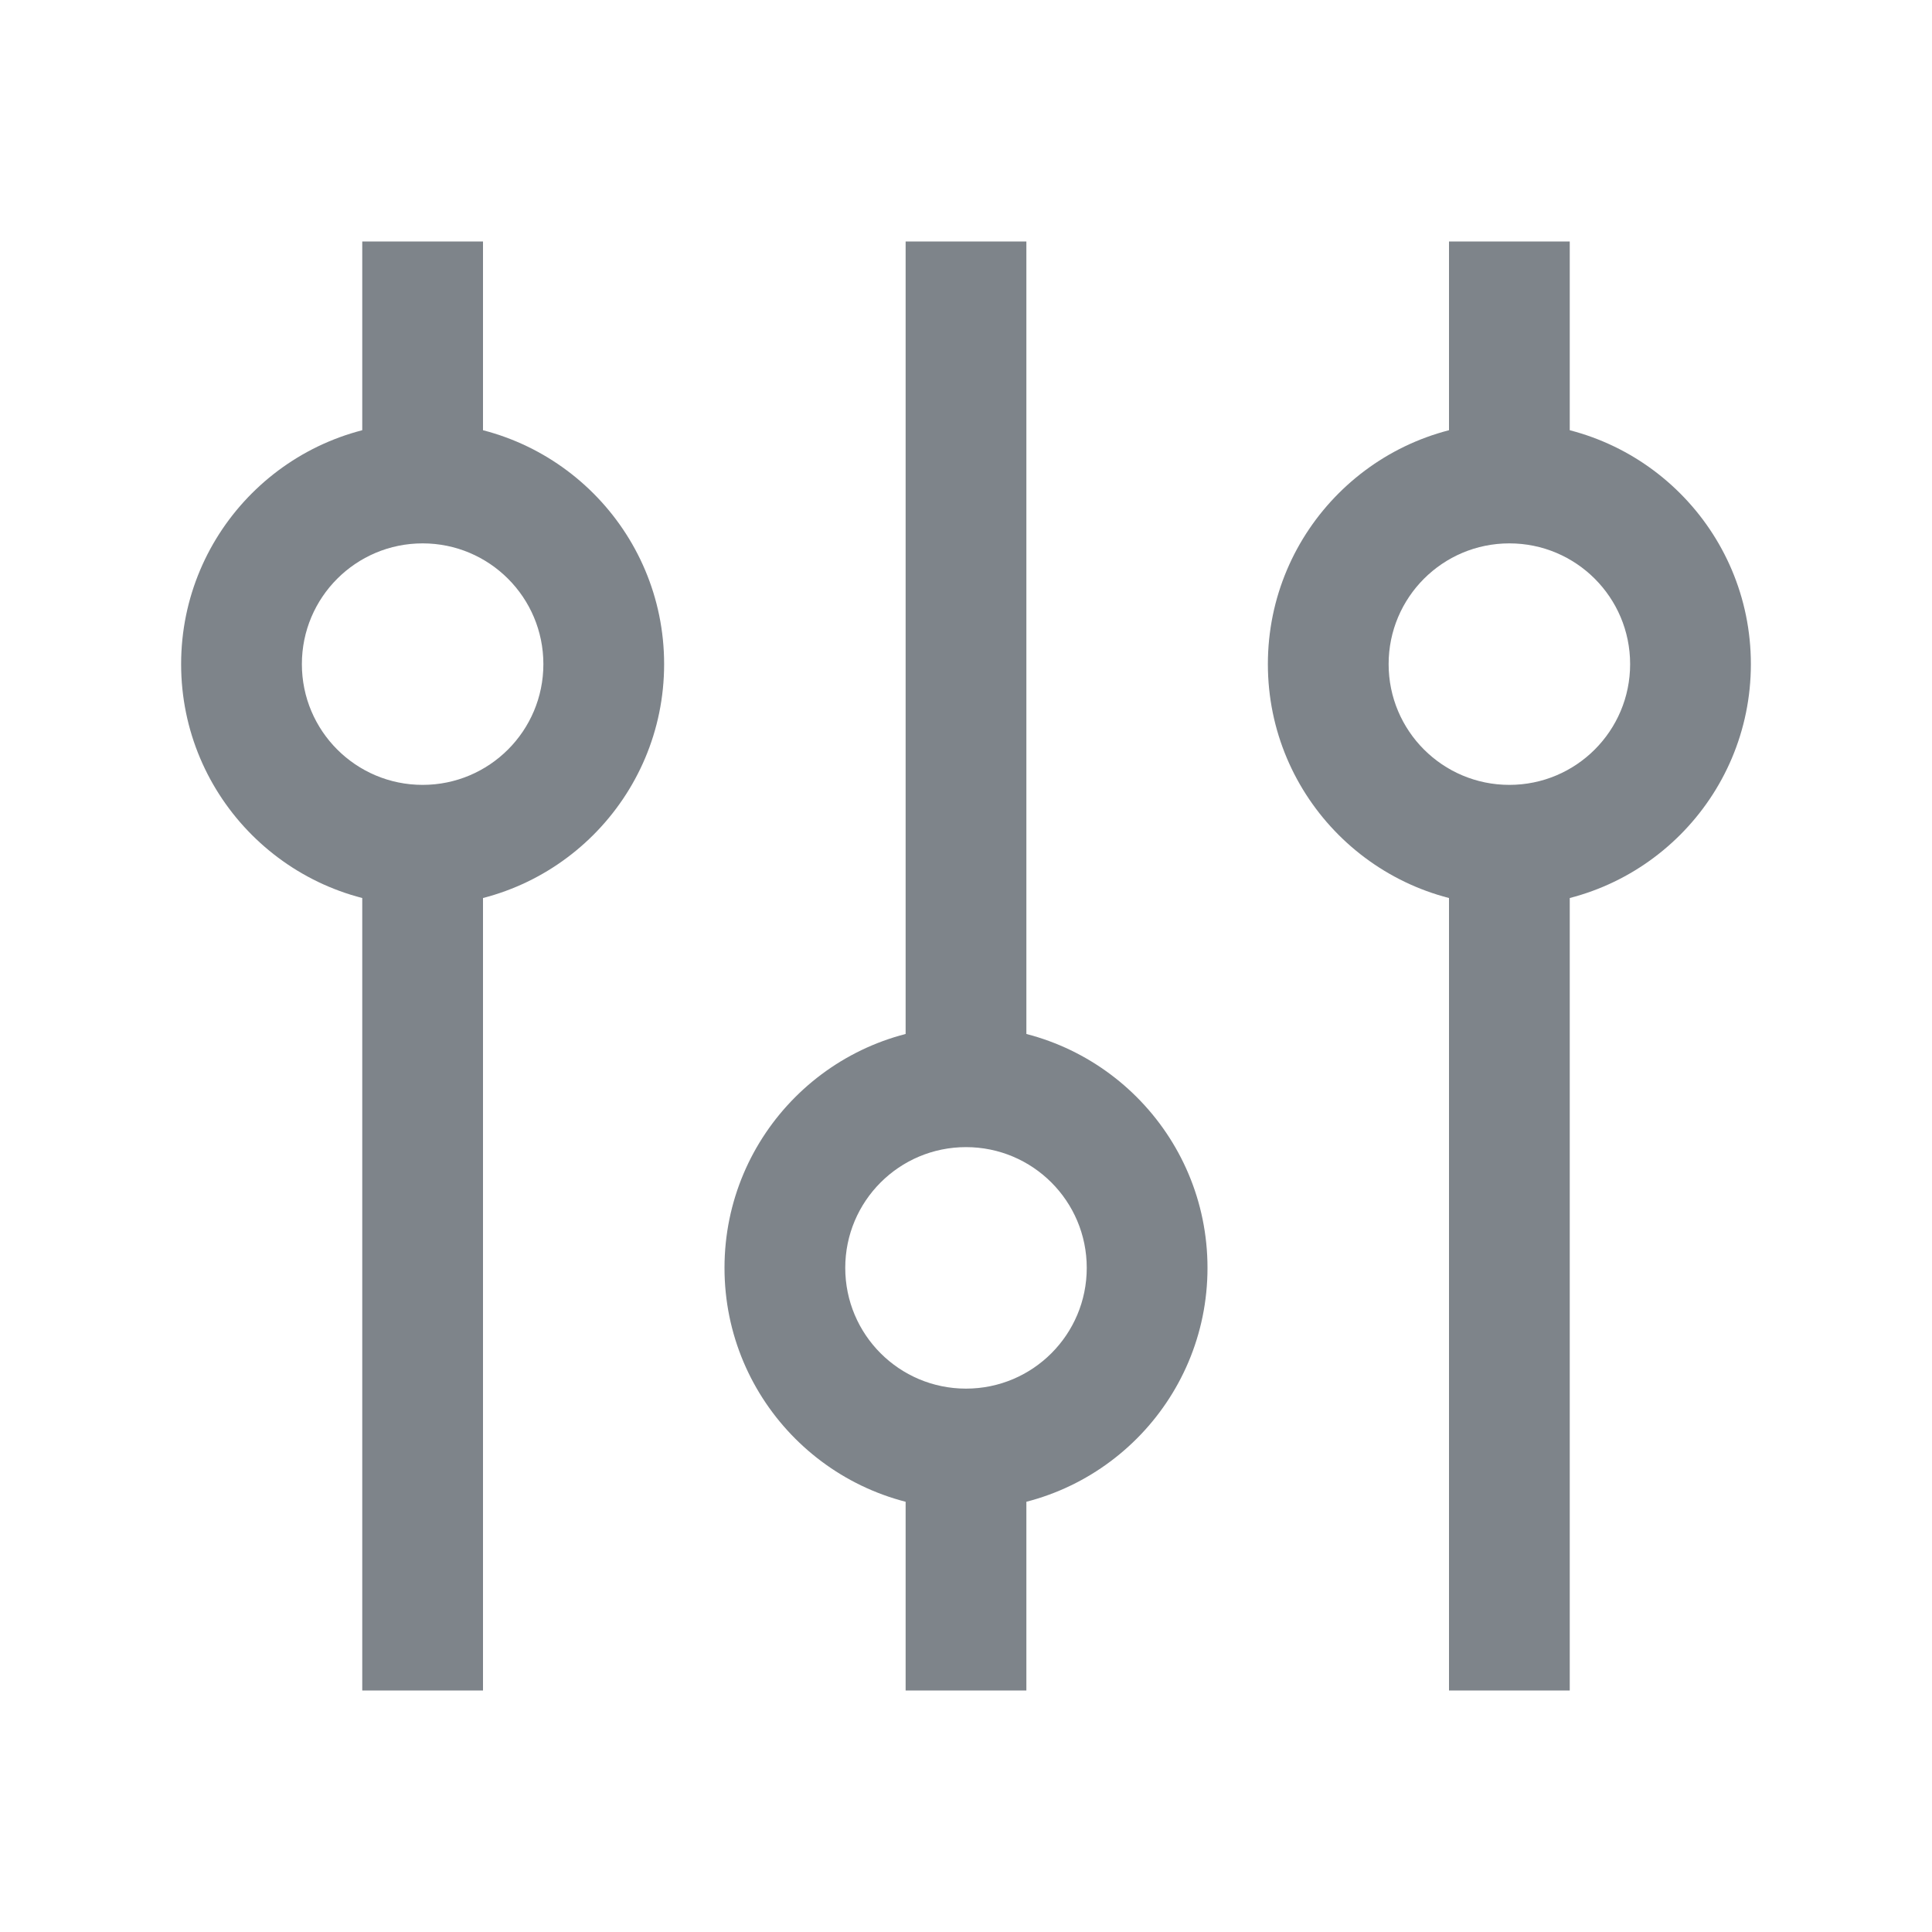 <svg width="32" height="32" viewBox="0 0 32 32" fill="none" xmlns="http://www.w3.org/2000/svg">
<path d="M26 14V28H24V14H26Z" fill="#7E848A"/>
<path d="M8 14L8 28H6L6 14H8Z" fill="#7E848A"/>
<path d="M17 18V4L15 4L15 18H17Z" fill="#7E848A"/>
<path d="M26 4V8H24V4L26 4Z" fill="#7E848A"/>
<path d="M8 4V8H6V4L8 4Z" fill="#7E848A"/>
<path d="M17 28V24H15V28H17Z" fill="#7E848A"/>
<path fill-rule="evenodd" clip-rule="evenodd" d="M23 11C23 12.105 23.895 13 25 13C26.105 13 27 12.105 27 11C27 9.895 26.105 9 25 9C23.895 9 23 9.895 23 11ZM21 11C21 13.209 22.791 15 25 15C27.209 15 29 13.209 29 11C29 8.791 27.209 7 25 7C22.791 7 21 8.791 21 11Z" fill="#7E848A"/>
<path fill-rule="evenodd" clip-rule="evenodd" d="M5 11C5 12.105 5.895 13 7 13C8.105 13 9 12.105 9 11C9 9.895 8.105 9 7 9C5.895 9 5 9.895 5 11ZM3 11C3 13.209 4.791 15 7 15C9.209 15 11 13.209 11 11C11 8.791 9.209 7 7 7C4.791 7 3 8.791 3 11Z" fill="#7E848A"/>
<path fill-rule="evenodd" clip-rule="evenodd" d="M14 21C14 19.895 14.895 19 16 19C17.105 19 18 19.895 18 21C18 22.105 17.105 23 16 23C14.895 23 14 22.105 14 21ZM12 21C12 18.791 13.791 17 16 17C18.209 17 20 18.791 20 21C20 23.209 18.209 25 16 25C13.791 25 12 23.209 12 21Z" fill="#7E848A"/>
</svg>

